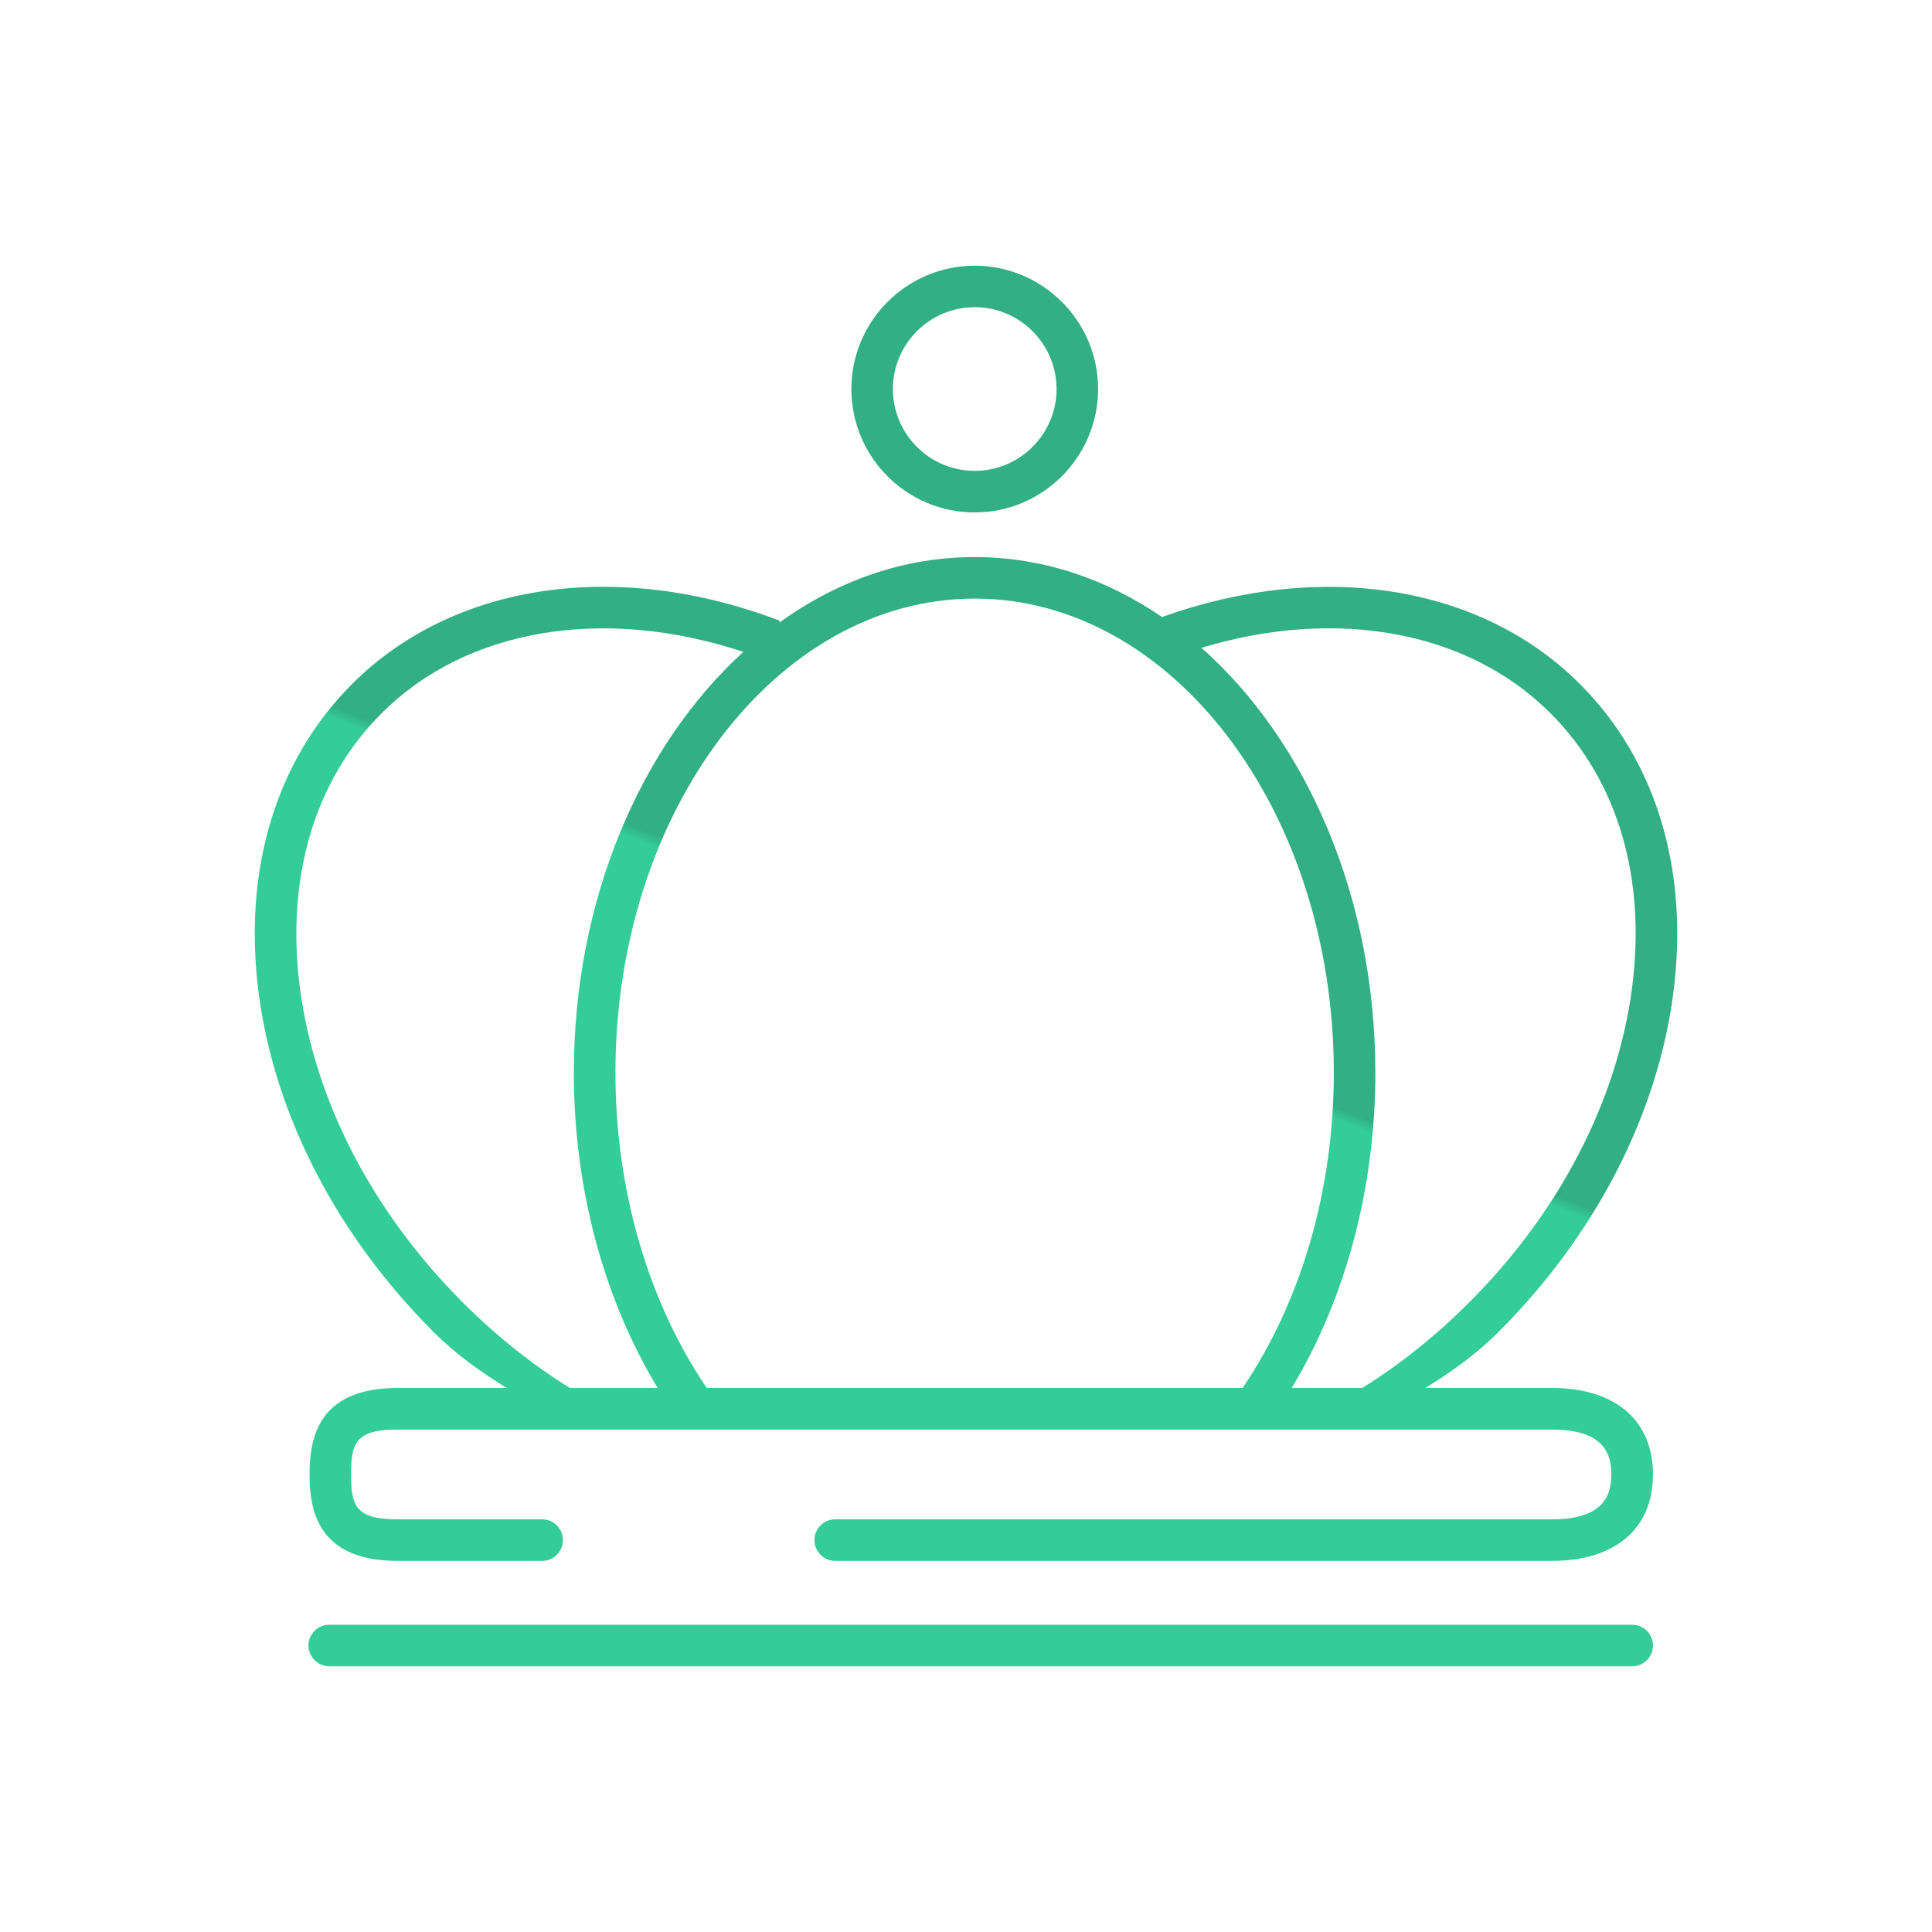 <?xml version="1.0" encoding="UTF-8" standalone="no"?>
<svg width="66px" height="66px" viewBox="0 0 66 66" version="1.1" xmlns="http://www.w3.org/2000/svg" xmlns:xlink="http://www.w3.org/1999/xlink" xmlns:sketch="http://www.bohemiancoding.com/sketch/ns">
    <!-- Generator: Sketch 3.3.3 (12081) - http://www.bohemiancoding.com/sketch -->
    <title>set-03-03</title>
    <desc>Created with Sketch.</desc>
    <defs>
        <linearGradient x1="49.085%" y1="50%" x2="49.39%" y2="49.258%" id="linearGradient-1">
            <stop stop-color="#34CC99" offset="0%"></stop>
            <stop stop-color="#32AF85" offset="100%"></stop>
        </linearGradient>
    </defs>
    <g id="Page-1" stroke="none" stroke-width="1" fill="none" fill-rule="evenodd" sketch:type="MSPage">
        <g id="set-03-03" sketch:type="MSArtboardGroup" fill="url(#linearGradient-1)">
            <path d="M33.297,17.506 C30.972,17.506 29.084,15.616 29.084,13.291 C29.084,10.968 30.974,9.077 33.297,9.077 C35.62,9.077 37.513,10.968 37.513,13.291 C37.51,15.613 35.62,17.506 33.297,17.506 L33.297,17.506 Z M33.297,10.494 C31.757,10.494 30.503,11.75 30.503,13.288 C30.503,14.831 31.757,16.085 33.297,16.085 C34.84,16.085 36.094,14.829 36.094,13.288 C36.091,11.748 34.838,10.494 33.297,10.494 L33.297,10.494 Z M57.16,33.949 C57.714,29.733 56.582,25.974 53.97,23.365 C50.59,19.982 45.15,19.125 39.697,21.078 C37.787,19.771 35.608,19.03 33.297,19.03 C30.875,19.03 28.598,19.841 26.62,21.272 L26.644,21.207 C21.085,19.083 15.484,19.912 12.029,23.365 C9.419,25.974 8.287,29.733 8.839,33.949 C9.385,38.094 11.504,42.196 14.806,45.498 C15.598,46.29 16.434,46.871 17.309,47.415 L13.579,47.415 C10.887,47.415 10.574,49.101 10.574,50.37 C10.574,51.638 10.887,53.322 13.579,53.322 L18.521,53.322 C18.913,53.322 19.231,53.003 19.231,52.612 C19.231,52.219 18.913,51.903 18.521,51.903 L13.579,51.903 C12.143,51.903 11.993,51.436 11.993,50.37 C11.993,49.303 12.143,48.836 13.579,48.836 L53.015,48.836 C54.837,48.836 55.044,49.711 55.044,50.37 C55.044,51.028 54.835,51.903 53.015,51.903 L28.532,51.903 C28.139,51.903 27.823,52.219 27.823,52.612 C27.823,53.003 28.139,53.322 28.532,53.322 L53.018,53.322 C55.18,53.322 56.468,52.219 56.468,50.37 C56.468,48.518 55.18,47.415 53.018,47.415 L48.697,47.415 C49.567,46.871 50.405,46.29 51.195,45.498 C54.5,42.196 56.614,38.094 57.16,33.949 L57.16,33.949 Z M19.467,47.415 C18.174,46.611 16.942,45.627 15.81,44.494 C12.729,41.413 10.751,37.601 10.248,33.764 C9.755,29.993 10.741,26.657 13.035,24.368 C15.931,21.469 20.614,20.687 25.393,22.269 C21.894,25.461 19.603,30.717 19.603,36.648 C19.603,40.565 20.611,44.346 22.467,47.417 L19.467,47.417 L19.467,47.415 Z M24.144,47.415 C22.132,44.451 21.024,40.628 21.024,36.646 C21.024,27.714 26.533,20.449 33.3,20.449 C40.064,20.449 45.565,27.714 45.565,36.646 C45.565,40.628 44.462,44.451 42.448,47.415 L24.144,47.415 L24.144,47.415 Z M46.535,47.415 L44.127,47.415 C45.981,44.344 46.984,40.565 46.984,36.646 C46.984,30.627 44.627,25.308 41.043,22.13 C45.672,20.736 50.155,21.552 52.967,24.366 C55.26,26.655 56.249,29.991 55.751,33.762 C55.248,37.598 53.273,41.411 50.189,44.492 C49.057,45.627 47.83,46.611 46.535,47.415 L46.535,47.415 Z M56.468,56.213 C56.468,55.82 56.15,55.504 55.758,55.504 L11.249,55.504 C10.855,55.504 10.539,55.82 10.539,56.213 C10.539,56.604 10.858,56.923 11.249,56.923 L55.758,56.923 C56.15,56.923 56.468,56.604 56.468,56.213 L56.468,56.213 Z" id="Shape" sketch:type="MSShapeGroup"></path>
        </g>
    </g>
</svg>